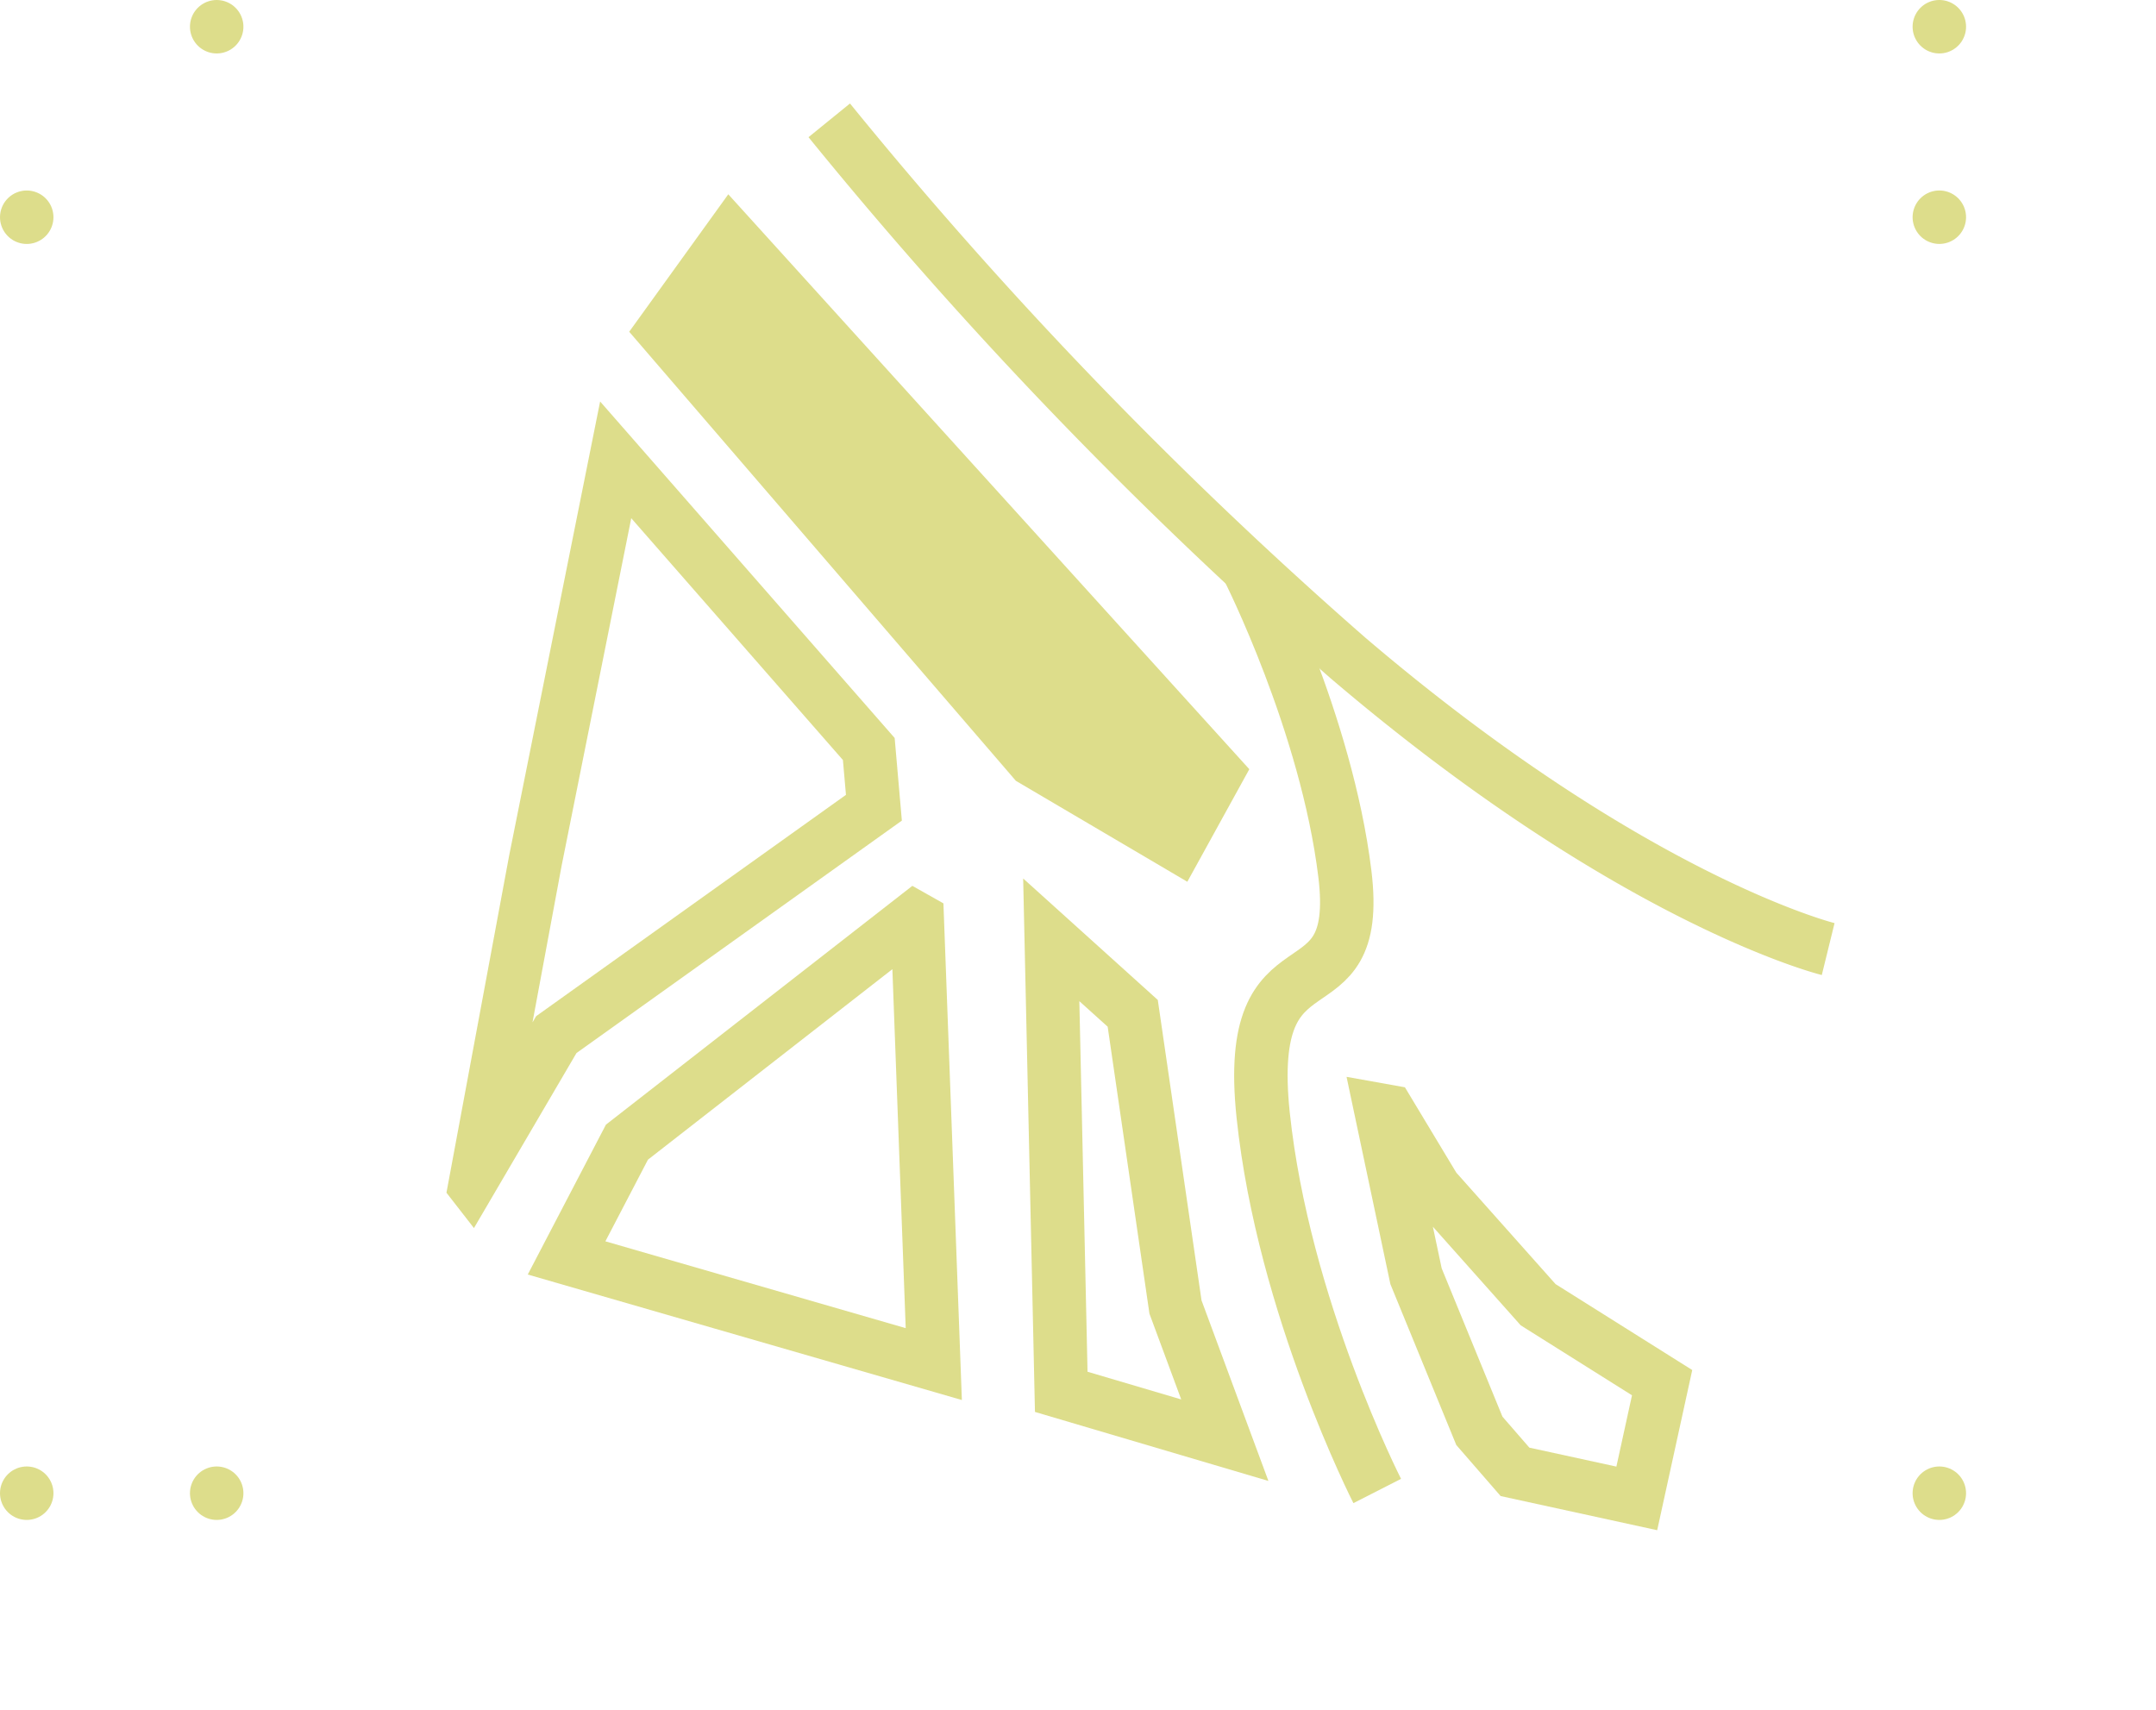 <svg xmlns="http://www.w3.org/2000/svg" width="120.999" height="96" viewBox="0 0 120.999 96">
    <defs>
        <style>
            .first-a{fill:#dddd8b;}.first-b,.first-c{fill:none;}.first-c,.first-d{stroke:#dddd8b;stroke-width:3px;}.first-d{fill:rgba(0,0,0,0);stroke-linecap:round;stroke-linejoin:round;}.first-e,.first-f{stroke:none;}.first-f{fill:#dddd8b;}
        </style>
    </defs>
    <g transform="translate(-899.5 -11772.5)">
        <path class="first-a" d="M-237.76,7059.507l5.561-7.715,29.241,32.268-3.479,6.317-9.621-5.664Z"
              transform="translate(1172.572 4731.613)"/>
        <g class="first-b" transform="translate(1225.809 4658.608)">
            <path class="first-e"
                  d="M-292.629,7136.426l16.529,18.886.4,4.639L-293.955,7173l-5.754,9.824-1.543-1.984,3.522-18.946Z"/>
            <path class="first-f"
                  d="M -290.882 7142.977 L -294.785 7162.458 L -296.424 7171.274 L -296.22 7170.926 L -295.699 7170.554 L -278.832 7158.504 L -279.003 7156.549 L -290.882 7142.977 M -292.629 7136.426 L -276.099 7155.312 L -275.695 7159.95 L -293.955 7172.995 L -299.71 7182.819 L -301.253 7180.835 L -297.73 7161.889 L -292.629 7136.426 Z"/>
        </g>
        <g class="first-b" transform="translate(1196.644 4505.003)">
            <path class="first-e" d="M-267.525,7339.032l24.363,7.043L-244.2,7318.2l-1.744-.982-17.2,13.4Z"/>
            <path class="first-f"
                  d="M -246.314 7342.041 L -247.062 7321.894 L -260.779 7332.585 L -263.169 7337.168 L -246.314 7342.041 M -243.162 7346.075 L -267.525 7339.032 L -263.138 7330.62 L -245.941 7317.217 L -244.197 7318.2 L -243.162 7346.075 Z"/>
        </g>
        <g class="first-b" transform="translate(989.171 4488.354)">
            <path class="first-e" d="M-32.249,7333.452l.662,29.94,13.1,3.874-3.754-10.134-2.454-16.862Z"/>
            <path class="first-f"
                  d="M -29.096 7340.338 L -28.636 7361.137 L -23.379 7362.691 L -25.162 7357.877 L -27.506 7341.772 L -29.096 7340.338 M -32.249 7333.452 L -24.693 7340.27 L -22.239 7357.132 L -18.485 7367.266 L -31.587 7363.393 L -32.249 7333.452 Z"/>
        </g>
        <g class="first-b" transform="translate(914.616 4399.231)">
            <path class="first-e"
                  d="M60.455,7433.708l2.459,11.634,3.7,9.032,2.488,2.864,8.787,1.916,1.967-8.99-7.67-4.822-5.571-6.257-2.883-4.79Z"/>
            <path class="first-f"
                  d="M 65.3 7442.12 L 65.794 7444.456 L 69.204 7452.78 L 70.715 7454.52 L 75.599 7455.584 L 76.475 7451.582 L 70.229 7447.655 L 65.3 7442.12 M 60.455 7433.708 L 63.731 7434.295 L 66.615 7439.085 L 72.186 7445.342 L 79.856 7450.164 L 77.889 7459.154 L 69.103 7457.238 L 66.615 7454.374 L 62.915 7445.342 L 60.455 7433.708 Z"/>
        </g>
        <path class="first-c"
              d="M-570.052,12695.463a247.159,247.159,0,0,0,29.1,30.166c16.011,13.657,26.962,16.348,26.962,16.348"
              transform="translate(1516.091 -916.209)"/>
        <path class="first-c" d="M491.8,13098.932s4.386,8.659,5.418,17.1-5.718,2.8-4.583,13.562,6.4,21.084,6.4,21.084"
              transform="translate(477.758 -1294.494)"/>
        <path class="first-d"
              d="M110.339,85.308v0Zm-96.678,0v0Zm96.678,0h0ZM13.661,85.308ZM3,85.308H3ZM13.661,85.308Zm96.678-71.617h0Zm0-10.692V3ZM3,13.692H3ZM13.661,3V3Z"
              transform="translate(898 11771)"/>
    </g>
</svg>